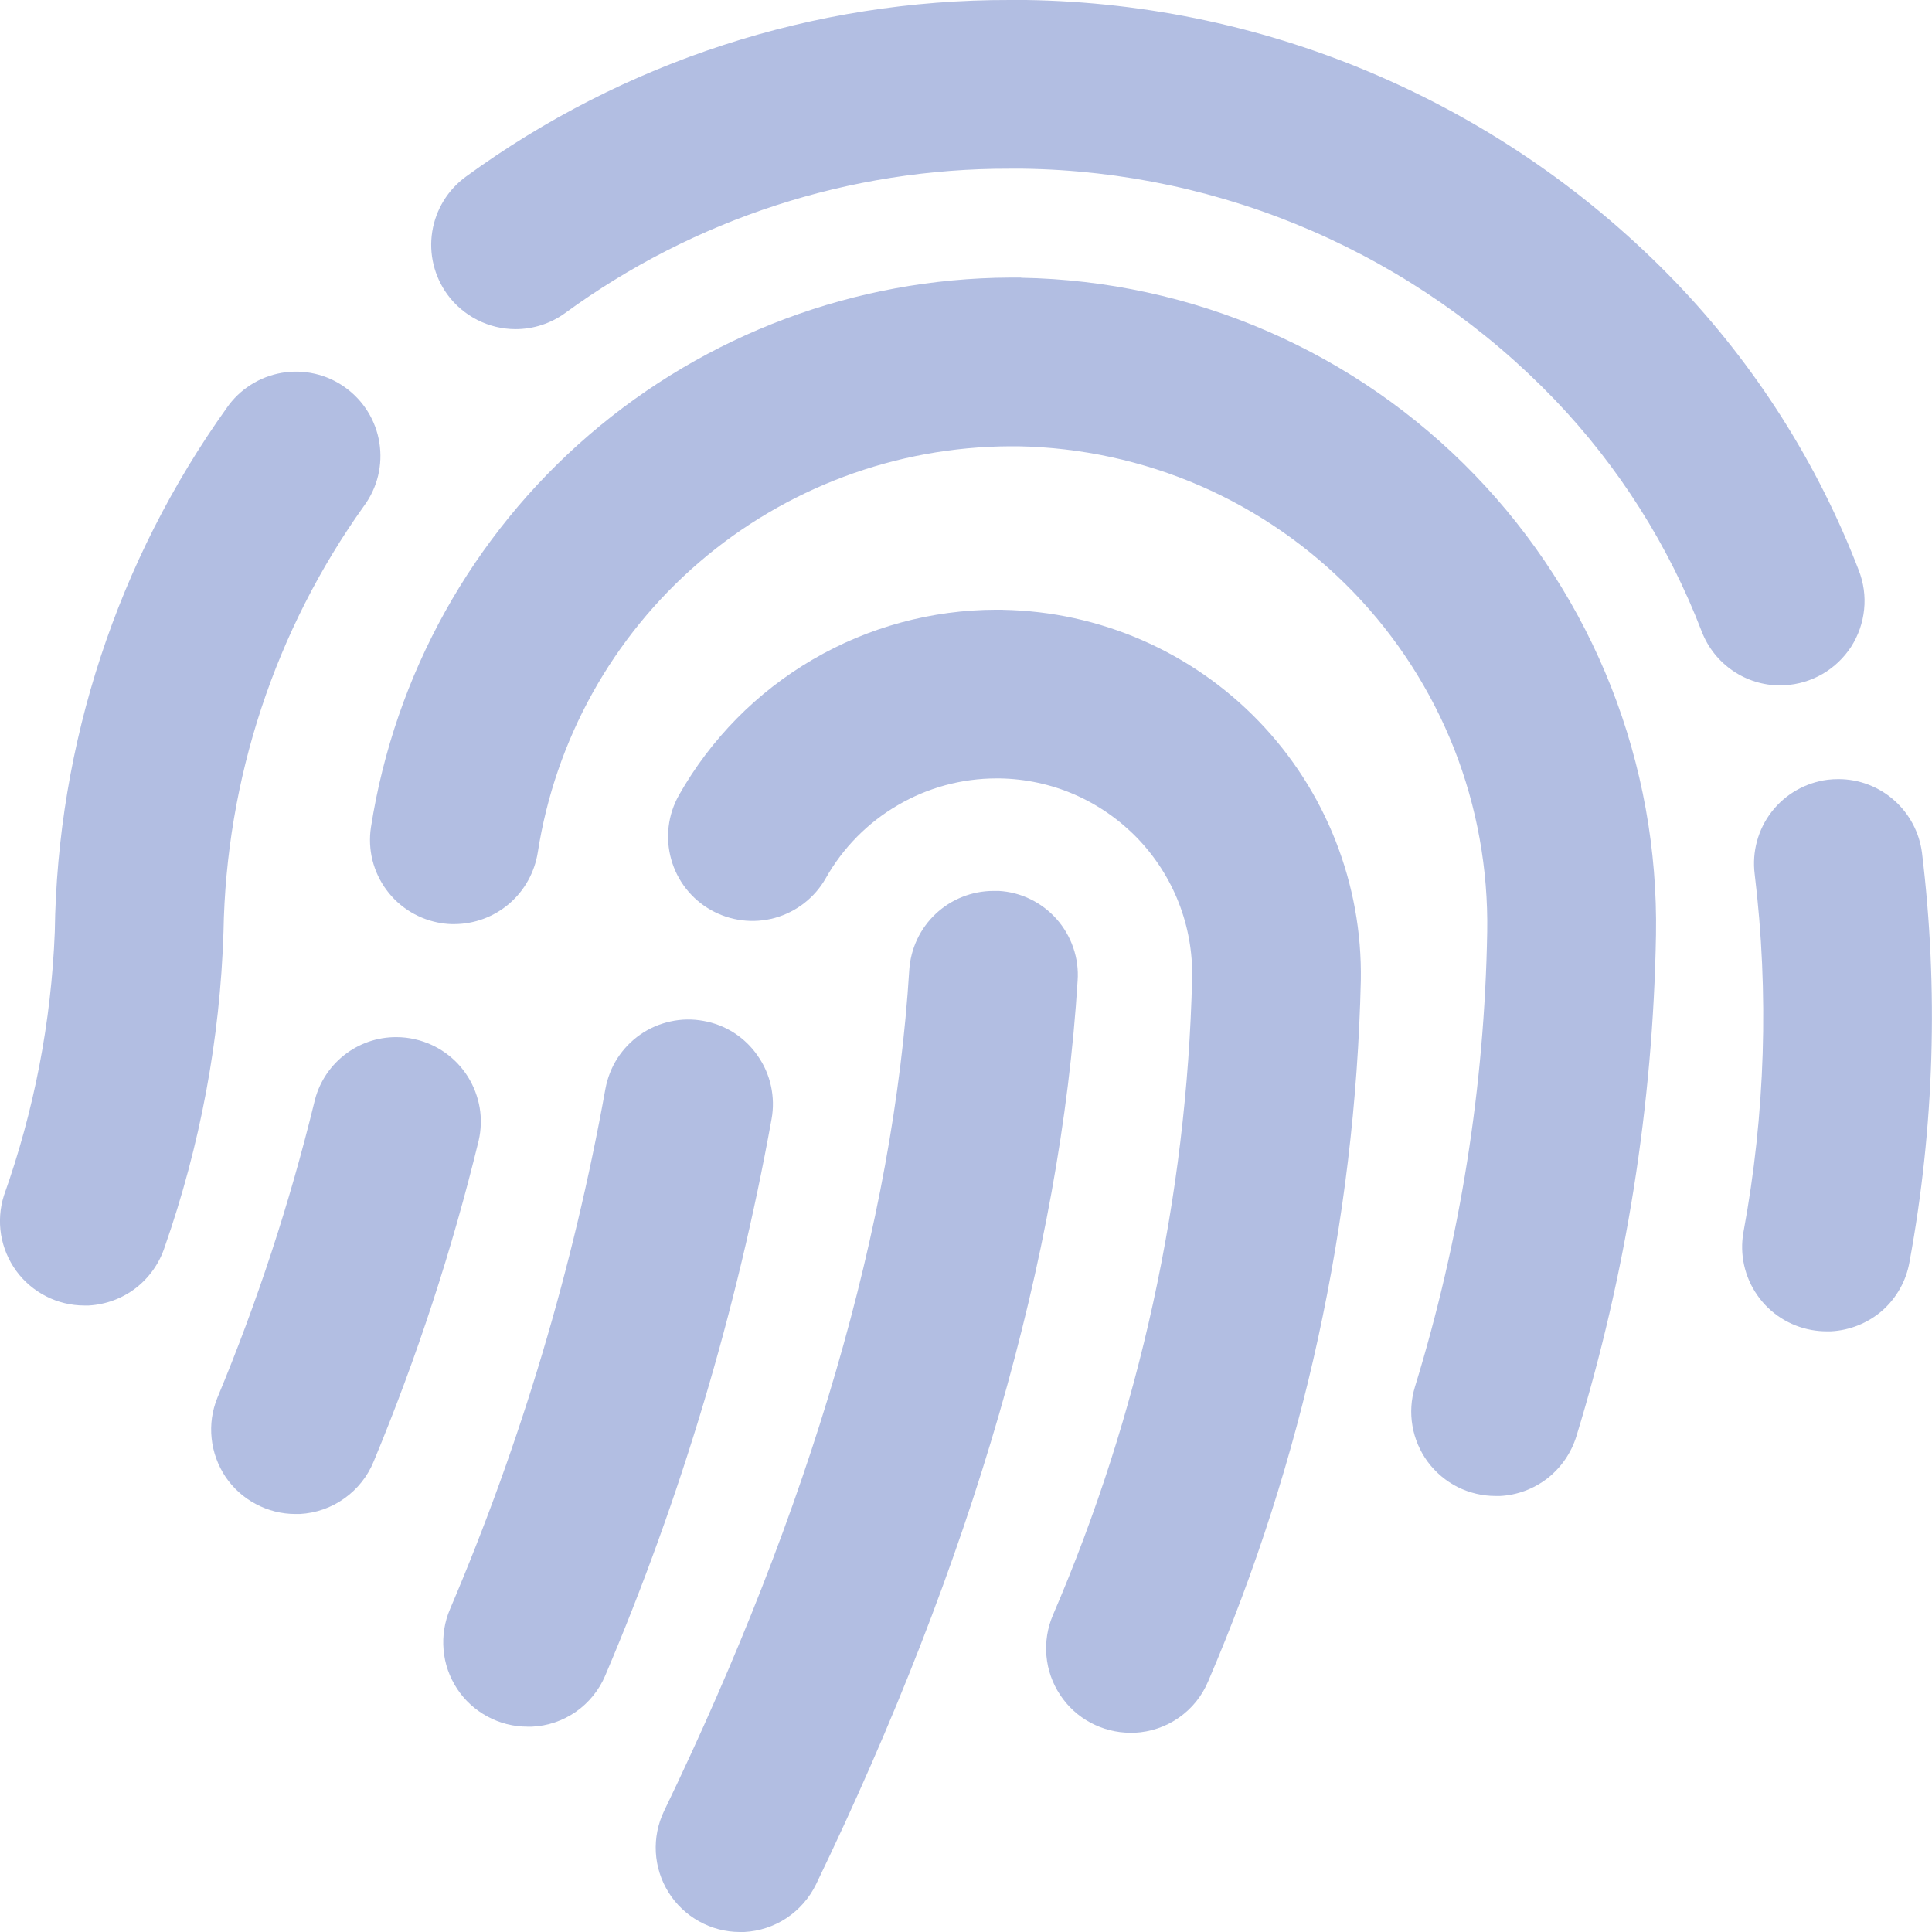                 <svg width="22" height="22" viewBox="0 0 22 22" fill="none" xmlns="http://www.w3.org/2000/svg">
                    <path
                        d="M11.419 6.943H11.345C10.61 6.944 9.888 7.14 9.253 7.511C8.618 7.882 8.093 8.415 7.731 9.055C7.606 9.277 7.574 9.539 7.643 9.785C7.711 10.03 7.874 10.238 8.096 10.363C8.318 10.488 8.58 10.52 8.825 10.452C9.071 10.383 9.279 10.22 9.404 9.999C9.599 9.654 9.881 9.368 10.223 9.169C10.564 8.969 10.952 8.864 11.347 8.864H11.386C11.679 8.869 11.968 8.931 12.237 9.048C12.505 9.165 12.748 9.334 12.952 9.545C13.155 9.756 13.315 10.005 13.422 10.278C13.529 10.551 13.581 10.843 13.575 11.136C13.515 13.634 12.977 16.097 11.989 18.393C11.927 18.539 11.902 18.698 11.916 18.856C11.93 19.014 11.983 19.166 12.071 19.299C12.158 19.432 12.277 19.541 12.417 19.616C12.557 19.691 12.713 19.731 12.872 19.731H12.922C13.102 19.722 13.276 19.663 13.423 19.56C13.571 19.457 13.686 19.315 13.756 19.149C14.841 16.623 15.432 13.913 15.496 11.165C15.515 10.065 15.096 9.002 14.332 8.211C13.567 7.419 12.52 6.964 11.42 6.944L11.419 6.943Z"
                        fill="#B2BEE2" />
                    <path
                        d="M8.628 12.022C8.557 11.918 8.465 11.83 8.359 11.761C8.253 11.693 8.135 11.647 8.01 11.625C7.886 11.602 7.759 11.604 7.636 11.631C7.512 11.658 7.395 11.708 7.292 11.78C7.188 11.852 7.1 11.944 7.031 12.05C6.963 12.156 6.917 12.275 6.894 12.399C6.528 14.433 5.935 16.42 5.125 18.322C5.062 18.468 5.037 18.628 5.051 18.786C5.064 18.945 5.118 19.097 5.205 19.23C5.292 19.363 5.412 19.472 5.552 19.547C5.692 19.623 5.848 19.662 6.007 19.662H6.057C6.237 19.654 6.41 19.595 6.558 19.492C6.705 19.389 6.821 19.247 6.891 19.082C7.757 17.046 8.393 14.919 8.786 12.742C8.809 12.617 8.806 12.49 8.779 12.366C8.752 12.242 8.701 12.126 8.628 12.022Z"
                        fill="#B2BEE2" />
                    <path
                        d="M11.627 3.161H11.498C9.74 3.17 8.042 3.805 6.709 4.952C5.376 6.099 4.495 7.683 4.224 9.421C4.205 9.546 4.211 9.673 4.241 9.795C4.272 9.918 4.326 10.033 4.401 10.134C4.476 10.236 4.57 10.321 4.678 10.386C4.786 10.451 4.906 10.494 5.031 10.513C5.078 10.52 5.126 10.524 5.174 10.523C5.403 10.522 5.625 10.44 5.799 10.29C5.974 10.14 6.088 9.932 6.124 9.705C6.324 8.422 6.975 7.251 7.96 6.404C8.945 5.557 10.2 5.088 11.499 5.082H11.594C12.308 5.095 13.012 5.248 13.667 5.532C14.322 5.817 14.914 6.228 15.41 6.741C15.906 7.255 16.296 7.861 16.558 8.525C16.819 9.189 16.947 9.899 16.935 10.612C16.905 12.369 16.628 14.114 16.112 15.793C16.068 15.937 16.058 16.089 16.084 16.237C16.109 16.385 16.169 16.525 16.258 16.646C16.348 16.767 16.464 16.865 16.598 16.933C16.733 17 16.881 17.035 17.031 17.035H17.081C17.278 17.025 17.466 16.954 17.622 16.833C17.777 16.711 17.891 16.546 17.95 16.357C18.518 14.506 18.823 12.583 18.857 10.646C18.873 9.68 18.7 8.721 18.346 7.822C17.992 6.923 17.464 6.103 16.793 5.408C16.122 4.713 15.32 4.157 14.434 3.772C13.548 3.387 12.595 3.18 11.629 3.163L11.627 3.161Z"
                        fill="#B2BEE2" />
                    <path
                        d="M4.728 11.835C4.657 11.818 4.585 11.81 4.513 11.81C4.295 11.809 4.084 11.883 3.914 12.019C3.744 12.155 3.625 12.345 3.578 12.557C3.297 13.705 2.929 14.829 2.474 15.92C2.415 16.066 2.393 16.224 2.41 16.38C2.426 16.536 2.481 16.686 2.568 16.817C2.656 16.947 2.775 17.054 2.914 17.127C3.052 17.201 3.207 17.24 3.364 17.24H3.414C3.597 17.23 3.773 17.169 3.922 17.062C4.071 16.956 4.187 16.81 4.256 16.64C4.748 15.455 5.148 14.234 5.451 12.987C5.479 12.864 5.483 12.736 5.462 12.612C5.44 12.487 5.395 12.368 5.328 12.261C5.261 12.154 5.173 12.061 5.07 11.988C4.967 11.915 4.851 11.863 4.728 11.835Z"
                        fill="#B2BEE2" />
                    <path
                        d="M21.886 9.71C21.856 9.479 21.743 9.266 21.568 9.112C21.394 8.958 21.169 8.872 20.936 8.872C20.894 8.872 20.853 8.874 20.812 8.879C20.559 8.912 20.33 9.043 20.174 9.244C20.018 9.446 19.949 9.701 19.981 9.954C20.145 11.311 20.102 12.686 19.853 14.031C19.808 14.282 19.865 14.54 20.011 14.749C20.156 14.958 20.379 15.1 20.63 15.145C20.686 15.155 20.742 15.16 20.799 15.16H20.849C21.066 15.149 21.273 15.065 21.436 14.922C21.598 14.778 21.707 14.583 21.744 14.369C22.027 12.832 22.075 11.261 21.886 9.71Z"
                        fill="#B2BEE2" />
                    <path
                        d="M20.321 7.803C20.473 7.795 20.621 7.751 20.753 7.675C20.884 7.599 20.996 7.492 21.079 7.365C21.161 7.237 21.212 7.091 21.227 6.94C21.243 6.788 21.221 6.635 21.166 6.494C20.697 5.274 19.989 4.16 19.085 3.217C18.125 2.218 16.977 1.42 15.707 0.868C14.437 0.315 13.07 0.021 11.685 2.59178e-05H11.496C9.271 -0.005 7.103 0.7 5.306 2.011C5.1 2.161 4.962 2.386 4.922 2.638C4.882 2.889 4.944 3.146 5.094 3.353C5.183 3.475 5.3 3.574 5.435 3.643C5.57 3.712 5.72 3.748 5.871 3.748C6.074 3.748 6.271 3.684 6.435 3.565C7.904 2.492 9.677 1.916 11.496 1.921H11.651C12.784 1.937 13.903 2.178 14.942 2.63C15.981 3.082 16.92 3.735 17.705 4.552C18.433 5.313 19.002 6.211 19.379 7.194C19.449 7.374 19.572 7.529 19.732 7.638C19.891 7.747 20.08 7.805 20.273 7.805L20.321 7.803Z"
                        fill="#B2BEE2" />
                    <path
                        d="M4.145 5.761C4.22 5.659 4.275 5.542 4.305 5.419C4.335 5.295 4.34 5.167 4.32 5.041C4.3 4.915 4.255 4.795 4.188 4.687C4.121 4.579 4.033 4.485 3.929 4.411C3.826 4.337 3.709 4.284 3.585 4.256C3.461 4.228 3.332 4.224 3.207 4.246C3.081 4.268 2.962 4.314 2.854 4.383C2.747 4.451 2.654 4.54 2.582 4.645C1.336 6.387 0.653 8.469 0.624 10.61C0.584 11.635 0.389 12.647 0.045 13.613C-0.001 13.757 -0.012 13.91 0.012 14.059C0.037 14.209 0.096 14.35 0.185 14.472C0.274 14.594 0.391 14.693 0.526 14.762C0.66 14.83 0.809 14.866 0.96 14.866H1.01C1.205 14.855 1.392 14.786 1.547 14.667C1.701 14.547 1.816 14.384 1.876 14.198C2.28 13.044 2.506 11.834 2.545 10.611C2.574 8.87 3.132 7.178 4.145 5.761Z"
                        fill="#B2BEE2" />
                    <path
                        d="M12.033 10.467C11.95 10.373 11.848 10.295 11.735 10.24C11.622 10.184 11.498 10.152 11.373 10.145C11.352 10.145 11.332 10.145 11.311 10.145C11.067 10.146 10.833 10.239 10.655 10.406C10.477 10.573 10.37 10.802 10.354 11.045C10.175 13.934 9.235 17.155 7.562 20.622C7.492 20.768 7.459 20.93 7.468 21.092C7.477 21.254 7.527 21.412 7.613 21.549C7.699 21.687 7.819 21.8 7.961 21.879C8.103 21.958 8.263 22 8.425 22H8.475C8.647 21.991 8.814 21.936 8.957 21.841C9.101 21.745 9.216 21.613 9.292 21.458C11.073 17.767 12.076 14.305 12.271 11.166C12.28 11.04 12.263 10.913 12.222 10.793C12.181 10.673 12.117 10.562 12.033 10.467Z"
                        fill="#B2BEE2" />
                </svg>